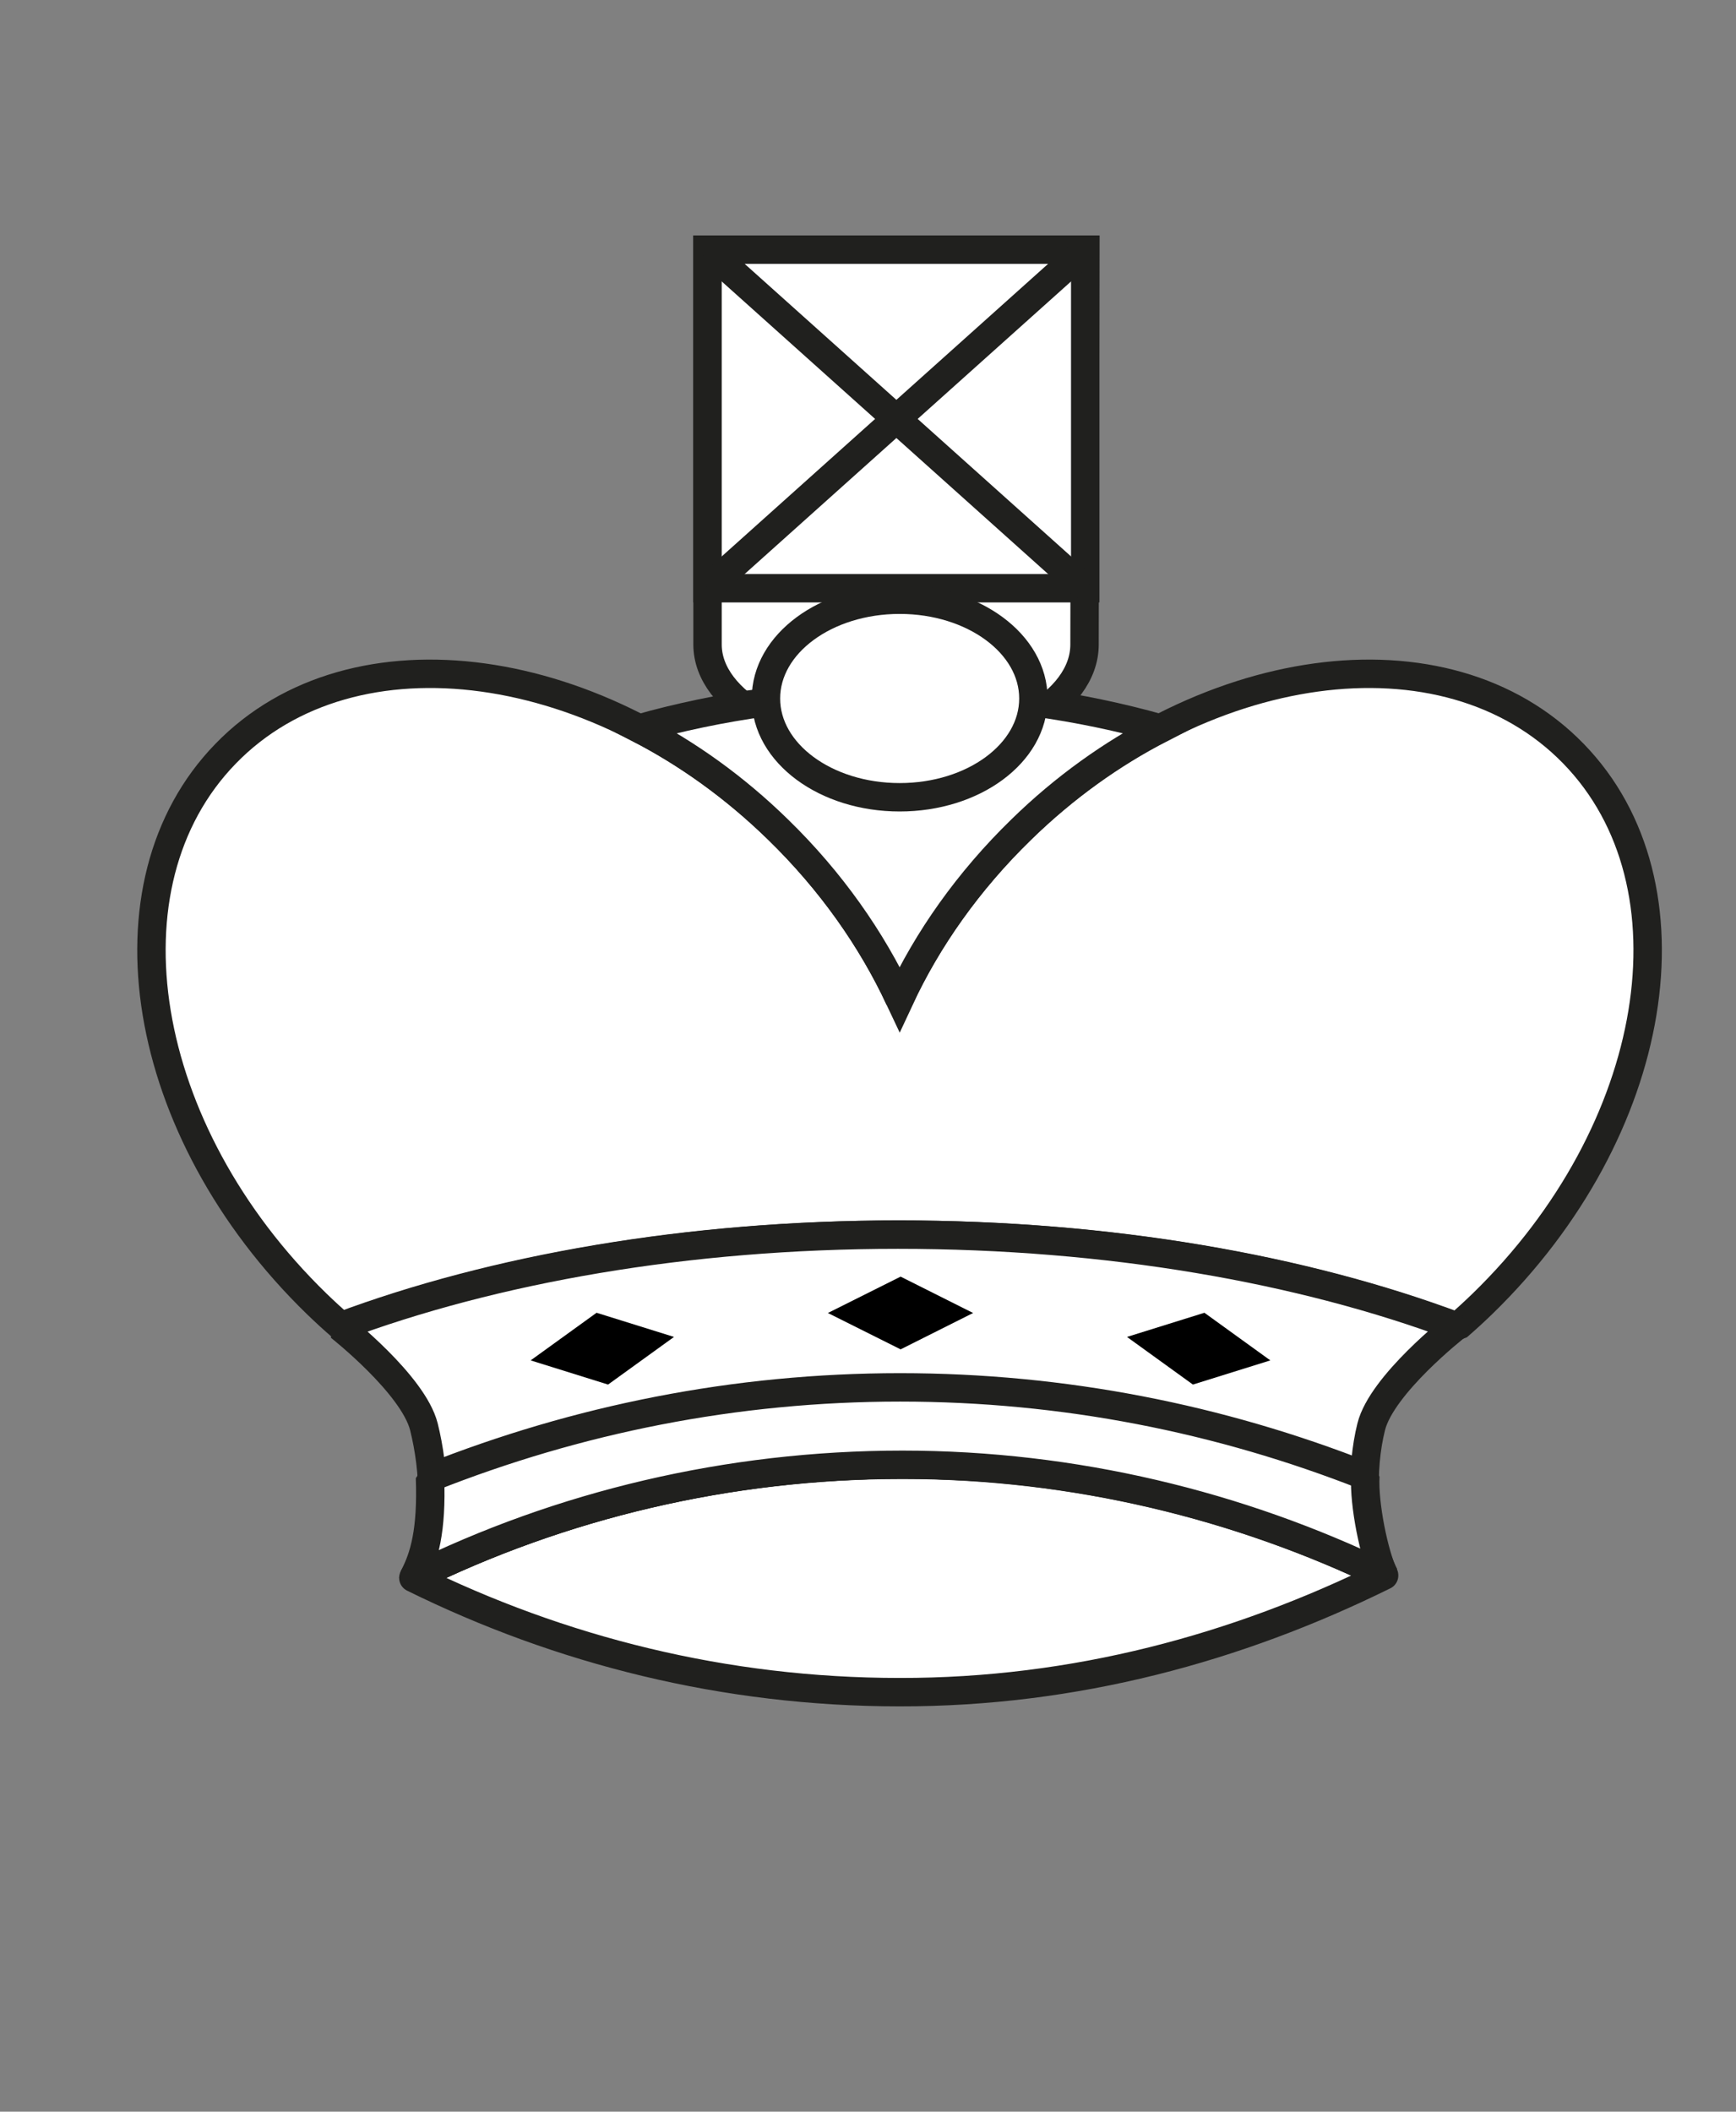 <svg xmlns="http://www.w3.org/2000/svg" viewBox="0 0 74 90" width="74" height="90">
	<rect x="0" y="0" width="74" height="90" fill="#808080" stroke="none"/>
	<style>
		tspan { white-space:pre }
		.shp0 { fill: #000000;stroke: #000000;stroke-width: 0.31 } 
		.shp1 { fill: #000000 } 
		.shp2 { fill: #000000;stroke: #ffffff;stroke-linecap:round;stroke-width: 1.009 } 
		.shp3 { fill: none;stroke: #ffffff;stroke-linejoin:bevel;stroke-width: 0.62 } 
		.shp4 { fill: none;stroke: #ffffff;stroke-linecap:round;stroke-width: 1.009 } 
		.shp5 { fill: #ffffff;stroke: #000000;stroke-width: 0.317 } 
		.shp6 { fill: none;stroke: #ffffff;stroke-width: 0.62 } 
		.shp7 { fill: #ffffff;stroke: #20201e;stroke-width: 1.211 } 
		.shp8 { fill: #ffffff;stroke: #20201e;stroke-linejoin:round;stroke-width: 1.211 } 
		.shp9 { fill: #ffffff;stroke: #20201e;stroke-linejoin:bevel;stroke-width: 1.211 } 
		.shp10 { fill: #000000;stroke: #000000;stroke-linejoin:bevel;stroke-width: 0.853 } 
		.shp11 { fill: #000000;stroke: #ffffff;stroke-linecap:round;stroke-width: 0.926 } 
		.shp12 { fill: none;stroke: #ffffff;stroke-linecap:round;stroke-width: 0.926 } 
		.shp13 { fill: #ffffff } 
		.shp14 { fill: #ffffff;stroke: #20201e;stroke-linejoin:bevel;stroke-width: 1.111 } 
		.shp15 { fill: #ffffff;stroke: #20201e;stroke-width: 1.111 } 
		.shp16 { fill: #000000;stroke: #000000;stroke-linecap:square;stroke-width: 0.853 } 
		.shp17 { fill: none;stroke: #ffffff;stroke-linecap:round;stroke-width: 0.853 } 
		.shp18 { fill: #ffffff;stroke: #20201e;stroke-linejoin:round;stroke-width: 1.111 } 
		.shp19 { fill: #ffffff;stroke: #20201e;stroke-linecap:square;stroke-width: 1.111 } 
		.shp20 { fill: #20201e } 
		.shp21 { fill: #ffffff;stroke: #20201e;stroke-width: 1.32 } 
		.shp22 { fill: #000000;stroke: #000000;stroke-width: 0.533 } 
		.shp23 { fill: #ffffff;stroke: #000000;stroke-linejoin:bevel;stroke-width: 1.014 } 
		.shp24 { fill: #000000;stroke: #000000;stroke-linejoin:bevel;stroke-width: 0.533 } 
		.shp25 { fill: none;stroke: #ffffff;stroke-linecap:round;stroke-linejoin:bevel;stroke-width: 0.533 } 
		.shp26 { fill: none;stroke: #ffffff;stroke-linecap:round;stroke-width: 0.533 } 
		.shp27 { fill: #ffffff;stroke: #000000;stroke-width: 0.533 } 
		.shp28 { fill: #ffffff;stroke: #20201e;stroke-linecap:round;stroke-linejoin:round;stroke-width: 1.32 } 
		.shp29 { fill: #ffffff;stroke: #20201e;stroke-linejoin:bevel;stroke-width: 1.32 } 
		.shp30 { fill: #ffffff;stroke: #000000;stroke-width: 1.014 } 
		.shp31 { fill: #ffffff;stroke: #000000;stroke-width: 0.77 } 
		.shp32 { fill: #20201e;stroke: #20201e;stroke-width: 0.853 } 
		.shp33 { fill: none;stroke: #ffffff;stroke-width: 0.853 } 
		.shp34 { fill: none;stroke: #20201e;stroke-width: 0.853 } 
		.shp35 { fill: #000000;stroke: #000000;stroke-linejoin:round;stroke-width: 0.79 } 
		.shp36 { fill: #ffffff;stroke: #000000;stroke-linejoin:round;stroke-width: 1.111 } 
	</style>
	<g id="Layer">
		<g id="Layer">
			<path id="Layer" class="shp0" d="M44.26 118.52C45.61 117.72 46.18 116.65 46.18 115.47C46.18 115.13 46.23 98.89 46.23 98.89L30.13 98.89C30.13 98.89 30.06 115.27 30.06 115.47C30.06 116.66 30.9 117.74 32.27 118.54C31.3 118.68 30.34 118.85 29.39 119.06C30.91 120.03 32.34 121.16 33.67 122.45C35.54 124.28 37.1 126.3 38.32 128.48C39.54 126.3 41.09 124.28 42.97 122.45C44.3 121.16 45.73 120.03 47.25 119.06C46.28 118.85 45.28 118.68 44.28 118.53L44.26 118.52Z" />
			<path id="Layer" class="shp1" d="M59.07 155.43C58.07 153.43 58.05 150.82 58.49 149.06C58.94 147.24 63.24 143.81 63.24 143.81C70.81 136.45 72.54 125.95 67.11 120.36C61.68 114.78 51.14 116.23 43.57 123.59C41.31 125.79 39.57 128.27 38.39 130.82C37.2 128.27 35.47 125.79 33.21 123.59C25.64 116.23 15.1 114.78 9.66 120.36C4.23 125.95 5.97 136.45 13.54 143.81C13.88 144.14 17.65 147.24 18.1 149.06C18.56 150.87 18.62 153.48 17.53 155.5L17.69 155.5C17.67 155.51 17.65 155.52 17.62 155.53C23.89 158.62 30.94 160.36 38.39 160.36C45.84 160.35 52.79 158.51 59.06 155.42" />
			<g id="Layer">
				<path id="Layer" class="shp2" d="M18.72 155.06C24.75 152.25 31.42 150.69 38.51 150.69C45.32 150.69 51.86 152.36 57.69 154.73" />
				<path id="Layer" class="shp2" d="M60.59 143.38C54.31 141.25 46.62 139.99 38.3 139.99C29.92 139.99 22.16 141.27 15.85 143.44" />
			</g>
			<path id="Layer" class="shp3" d="M44.92 100.06L31.41 112.17L44.92 112.17L31.41 100.06L44.92 100.06Z" />
			<path id="Layer" class="shp4" d="M56.66 150.77C50.88 148.74 44.73 147.27 38.35 147.27C31.84 147.27 25.58 148.78 19.7 150.88" />
			<path id="Layer" class="shp5" d="M35.18 143.96L38.35 145.54L41.52 143.96L38.35 142.37L35.18 143.96Z" />
			<path id="Layer" class="shp5" d="M22.23 146.02L25.61 147.07L28.48 145L25.1 143.94L22.23 146.02Z" />
			<path id="Layer" class="shp5" d="M54.48 146.02L51.09 147.07L48.22 145L51.6 143.94L54.48 146.02Z" />
			<path id="Layer" class="shp3" d="M31.41 100.06L44.93 100.06L44.93 112.17L31.41 112.17L31.41 100.06Z" />
			<path id="Layer" class="shp6" d="M38.28 121.89C35.13 121.89 32.58 120.01 32.58 117.68C32.58 115.35 35.13 113.47 38.28 113.47C41.43 113.47 43.98 115.35 43.98 117.68C43.98 120.01 41.43 121.89 38.28 121.89Z" />
			<path id="Layer" class="shp7" d="M46.26 10.64L30.16 10.64L30.16 27.47C30.16 29.95 33.78 31.96 38.25 31.96C42.72 31.96 46.23 29.95 46.23 27.47C46.23 27.25 46.26 10.64 46.26 10.64L46.26 10.64Z" />
			<path id="Layer" class="shp7" d="M30.16 10.64L46.26 10.64L46.26 25.07L30.16 25.07L30.16 10.64Z" />
			<path id="Layer" class="shp7" d="M30.16 10.64L46.26 25.07" />
			<path id="Layer" class="shp7" d="M46.26 10.64L30.16 25.07" />
			<path id="Layer" class="shp8" d="M59 67.14C52.74 64.05 45.93 62.42 38.47 62.42C31.01 62.42 23.88 64.16 17.62 67.25C23.88 70.34 30.89 72.12 38.35 72.12C45.81 72.13 52.74 70.24 59 67.15L59 67.14Z" />
			<path id="Layer" class="shp9" d="M62.13 56.54C62.49 56.23 62.85 55.9 63.2 55.56C70.77 48.2 72.5 37.7 67.07 32.12C61.63 26.53 51.1 27.98 43.53 35.35C41.26 37.55 39.53 40.03 38.34 42.57C37.16 40.03 35.42 37.55 33.16 35.35C25.59 27.98 15.05 26.53 9.62 32.12C4.19 37.7 5.92 48.2 13.49 55.56C13.84 55.9 14.2 56.23 14.56 56.54C21.1 54.09 29.36 52.62 38.35 52.62C47.33 52.62 55.59 54.09 62.12 56.54L62.13 56.54Z" />
			<path id="Layer" class="shp7" d="M38.35 42.58C39.53 40.04 41.27 37.56 43.53 35.36C45.37 33.56 47.4 32.12 49.48 31.05C46.03 30.08 42.28 29.54 38.36 29.54C34.43 29.54 30.68 30.08 27.23 31.05C29.31 32.12 31.33 33.56 33.17 35.36C35.43 37.56 37.16 40.04 38.35 42.58L38.35 42.58Z" />
			<path id="Layer" class="shp9" d="M62.04 56.54L62.04 56.53C55.5 54.08 47.25 52.62 38.27 52.62C29.28 52.62 21.02 54.09 14.48 56.54C14.48 56.54 17.61 59 18.07 60.81C18.52 62.62 18.72 65.22 17.63 67.24C23.89 64.15 31.02 62.42 38.48 62.42C45.79 62.42 52.84 64.16 59.01 67.14C58.01 65.14 58.01 62.57 58.45 60.81C58.9 59.01 62.04 56.55 62.04 56.55L62.04 56.54Z" />
			<path id="Layer" class="shp9" d="M17.62 67.25C23.88 64.16 31.02 62.43 38.47 62.43C45.79 62.43 52.83 64.16 59 67.14C58.58 66.29 58.13 64.11 58.2 62.9C52 60.46 45.33 59.13 38.37 59.13C31.34 59.13 24.6 60.49 18.33 62.98C18.41 65.23 18.09 66.36 17.62 67.24L17.62 67.25Z" />
			<path id="Layer" class="shp1" d="M35.29 55.96L38.39 57.51L41.48 55.96L38.39 54.41L35.29 55.96Z" />
			<path id="Layer" class="shp1" d="M22.62 57.98L25.92 59.01L28.73 56.98L25.43 55.95L22.62 57.98Z" />
			<path id="Layer" class="shp1" d="M54.15 57.98L50.85 59.01L48.04 56.98L51.34 55.95L54.15 57.98Z" />
			<path id="Layer" class="shp7" d="M38.35 33.98C35.2 33.98 32.65 32.1 32.65 29.77C32.65 27.44 35.2 25.56 38.35 25.56C41.5 25.56 44.05 27.44 44.05 29.77C44.05 32.1 41.5 33.98 38.35 33.98Z" />
			<path id="Layer" class="shp10" d="M148.7 113.6C149.55 112.14 149.06 110.27 147.6 109.42C146.14 108.56 144.27 109.06 143.42 110.52C142.69 111.77 142.95 113.32 143.95 114.27C139.79 119.32 132.19 128.54 130.35 130.77C129.81 130.53 129.25 130.3 128.67 130.09C128.84 128.38 130.04 115.3 130.68 108.34C132.07 108.37 133.35 107.45 133.71 106.05C134.13 104.42 133.15 102.75 131.52 102.33C129.88 101.9 128.21 102.88 127.79 104.52C127.42 105.92 128.1 107.35 129.33 107.99C126.31 114.83 120.47 128.1 120.45 128.15C120.45 128.17 120.45 128.18 120.45 128.19C119.92 128.13 119.37 128.08 118.82 128.03C118.71 127.29 116.2 111.91 114.89 103.9C116.39 103.55 117.51 102.2 117.51 100.59C117.51 98.72 115.99 97.19 114.11 97.19C112.24 97.19 110.72 98.72 110.72 100.59C110.72 102.2 111.84 103.55 113.34 103.9C112.04 111.87 109.55 127.15 109.42 128.02C108.83 128.06 108.27 128.12 107.71 128.18C107.71 128.16 107.71 128.15 107.7 128.13C107.69 128.07 101.84 114.8 98.83 107.97C100.06 107.32 100.73 105.9 100.37 104.49C99.94 102.86 98.28 101.88 96.64 102.3C95.01 102.72 94.02 104.39 94.45 106.03C94.81 107.43 96.09 108.35 97.48 108.32C98.11 115.26 99.32 128.32 99.48 130.06C98.91 130.26 98.37 130.49 97.84 130.72C95.93 128.4 88.41 119.29 84.27 114.28C85.28 113.32 85.54 111.77 84.81 110.52C83.96 109.06 82.09 108.57 80.63 109.42C79.17 110.27 78.68 112.14 79.53 113.6C80.26 114.85 81.74 115.39 83.07 114.98C85.55 121.46 93.58 142.31 93.89 142.6L93.89 142.6C93.9 142.63 94.69 147.8 94.77 149.52C94.86 151.22 94.12 155.4 94.17 155.42L94.17 155.43C94.17 155.43 94.17 155.42 94.18 155.42C100.13 158.21 106.91 159.78 114.18 159.78C121.52 159.78 134.77 155.29 134.71 155.26C133.84 153.43 134.17 142.59 134.17 142.59C134.48 142.3 142.61 121.63 145.16 114.98C146.47 115.39 147.95 114.85 148.68 113.6" />
			<g id="Layer">
				<path id="Layer" class="shp11" d="M95.65 154.18C101.91 151.6 107.77 150.49 114.95 150.49C121.85 150.49 127.37 151.63 133.14 154.03" />
				<path id="Layer" class="shp11" d="M131.95 142.09C126.86 140.13 120.62 138.98 113.88 138.98C107.08 138.98 100.79 140.15 95.67 142.14" />
			</g>
			<path id="Layer" class="shp12" d="M132.56 150.61C126.92 148.75 121.19 147.4 114.72 147.4C108.14 147.4 101.8 148.79 95.85 150.72" />
			<path id="Layer" class="shp13" d="M111.3 143.65L114.14 145.07L116.99 143.65L114.14 142.23L111.3 143.65Z" />
			<path id="Layer" class="shp13" d="M128.61 145.5L125.58 146.45L123 144.59L126.03 143.64L128.61 145.5Z" />
			<path id="Layer" class="shp13" d="M99.68 145.5L102.71 146.45L105.29 144.59L102.26 143.64L99.68 145.5Z" />
			<path id="Layer" class="shp14" d="M134.22 69.36C128.15 66.52 121.51 65.03 114.17 65.03C106.82 65.03 99.71 66.66 93.44 69.5C99.51 72.33 106.39 73.93 113.73 73.93C121.08 73.94 127.96 72.2 134.22 69.37L134.22 69.36Z" />
			<path id="Layer" class="shp14" d="M133.77 56.63L133.77 56.62C128.31 54.38 121.97 53.01 113.73 53.01C105.48 53.01 99.11 54.38 93.49 56.63C93.49 56.63 94.1 61.83 94.13 63.55C94.16 65.49 93.62 69.46 93.62 69.46C99.88 66.63 106.83 65.03 114.17 65.03C121.37 65.03 128.68 66.51 134.22 69.36C133.31 67.54 133.77 56.64 133.77 56.64L133.77 56.63Z" />
			<path id="Layer" class="shp14" d="M93.64 69.43C99.54 66.63 106.83 65.03 114.17 65.03C121.37 65.03 127.41 66.05 134.22 69.36C133.95 68.59 133.76 66.22 133.71 65.35C127.68 63.11 121.03 61.84 114.18 61.84C107.26 61.84 100.3 63.18 94.05 65.47C93.92 66.36 93.64 69.42 93.64 69.42L93.64 69.43Z" />
			<path id="Layer" class="shp15" d="M147.3 23.45C145.84 22.6 143.97 23.1 143.12 24.56C142.39 25.81 142.65 27.36 143.65 28.31C139.49 33.36 131.88 42.58 130.05 44.81C129.51 44.57 128.95 44.34 128.37 44.13C128.53 42.42 129.74 29.34 130.38 22.38C131.77 22.41 133.05 21.49 133.41 20.09C133.83 18.46 132.85 16.79 131.21 16.36C129.58 15.94 127.91 16.92 127.49 18.56C127.12 19.96 127.8 21.39 129.03 22.03C126.01 28.87 120.17 42.14 120.15 42.19C120.15 42.21 120.15 42.22 120.15 42.23C119.62 42.17 119.07 42.11 118.51 42.07C118.4 41.33 115.9 25.95 114.59 17.94C116.09 17.59 117.21 16.24 117.21 14.63C117.21 12.76 115.69 11.23 113.81 11.23C111.94 11.23 110.41 12.76 110.41 14.63C110.41 16.24 111.54 17.59 113.04 17.94C111.74 25.91 109.24 41.19 109.11 42.06C108.53 42.1 107.96 42.16 107.41 42.22C107.41 42.2 107.41 42.19 107.4 42.17C107.39 42.11 101.54 28.84 98.53 22.01C99.76 21.36 100.43 19.94 100.07 18.53C99.64 16.9 97.97 15.92 96.34 16.34C94.71 16.76 93.72 18.43 94.15 20.07C94.51 21.47 95.79 22.39 97.18 22.36C97.81 29.3 99.01 42.35 99.18 44.1C98.61 44.3 98.06 44.53 97.54 44.76C95.63 42.44 88.11 33.33 83.97 28.31C84.98 27.36 85.24 25.81 84.51 24.56C83.66 23.1 81.79 22.6 80.33 23.46C78.87 24.31 78.38 26.18 79.23 27.64C79.96 28.89 81.44 29.43 82.77 29.02C85.25 35.5 93.28 56.35 93.59 56.63C99.12 54.38 105.49 53.01 113.73 53.01C121.98 53.01 128.34 54.38 133.87 56.63C134.18 56.34 142.31 35.67 144.86 29.02C146.19 29.43 147.67 28.89 148.4 27.64C149.22 26.18 148.73 24.31 147.27 23.46L147.3 23.45Z" />
			<path id="Layer" class="shp1" d="M111 57.62L113.84 59.04L116.69 57.62L113.84 56.2L111 57.62Z" />
			<path id="Layer" class="shp1" d="M99.38 59.46L102.41 60.4L104.99 58.54L101.96 57.6L99.38 59.46Z" />
			<path id="Layer" class="shp1" d="M128.31 59.47L125.28 60.42L122.7 58.56L125.73 57.61L128.31 59.47Z" />
			<g id="Layer">
				<path id="Layer" class="shp16" d="M-168.37 154.65L-169.34 154.65L-169.34 148.83L-174 143.6L-174.05 143.6L-174.05 112.78L-174 112.78L-167.93 106.98L-167.89 106.98L-167.89 97.04C-167.89 96.18 -168.57 95.47 -169.4 95.47L-177.79 95.47L-177.79 100.87L-182.51 102.43L-186.85 100.87L-186.85 95.47L-197.2 95.47L-197.2 100.87L-201.55 102.43L-206.26 100.87L-206.26 95.47L-214.65 95.47C-215.48 95.47 -216.16 96.18 -216.16 97.04L-216.16 106.98L-216.14 106.98L-210.05 112.78L-210.05 143.6L-214.71 148.83L-214.71 154.65L-215.68 154.65C-216.55 154.65 -217.26 155.35 -217.26 156.22L-217.26 159.92C-217.26 160.78 -216.55 161.49 -215.68 161.49L-168.37 161.49C-167.5 161.49 -166.8 160.78 -166.8 159.92L-166.8 156.22C-166.8 155.36 -167.5 154.65 -168.37 154.65L-168.37 154.65Z" />
				<path id="Layer" class="shp17" d="M-213.18 154.65L-171.22 154.65" />
				<path id="Layer" class="shp17" d="M-212.99 148.83L-171.4 148.83" />
				<path id="Layer" class="shp17" d="M-175.84 143.61L-208.93 143.61" />
				<path id="Layer" class="shp17" d="M-208.74 112.79L-175.65 112.79" />
				<path id="Layer" class="shp17" d="M-214.1 106.98L-169.19 106.98" />
			</g>
			<path id="Layer" class="shp15" d="M-168.72 75.59C-167.85 75.59 -167.15 74.89 -167.15 74.02L-167.15 70.32C-167.15 69.45 -167.85 68.75 -168.72 68.75L-216.04 68.75C-216.91 68.75 -217.61 69.45 -217.61 70.32L-217.61 74.02C-217.61 74.89 -216.91 75.59 -216.04 75.59L-168.72 75.59Z" />
			<path id="Layer" class="shp15" d="M-215.07 62.93L-169.69 62.93L-169.69 68.75L-215.07 68.75L-215.07 62.93Z" />
			<path id="Layer" class="shp14" d="M-169.69 62.93L-174.36 57.7L-210.41 57.7L-215.07 62.93L-169.69 62.93Z" />
			<path id="Layer" class="shp18" d="M-168.27 21.06L-174.36 26.88L-210.41 26.88L-216.51 21.06L-168.27 21.06Z" />
			<path id="Layer" class="shp15" d="M-210.41 26.88L-174.41 26.88L-174.41 57.7L-210.41 57.7L-210.41 26.88Z" />
			<path id="Layer" class="shp19" d="M-169.75 9.57L-178.15 9.57L-178.15 14.97L-182.86 16.53L-187.21 14.97L-187.21 9.57L-197.56 9.57L-197.56 14.97L-201.9 16.53L-206.61 14.97L-206.61 9.57L-215.01 9.57C-215.84 9.57 -216.51 10.27 -216.51 11.14L-216.51 21.08L-168.25 21.08L-168.25 11.14C-168.25 10.27 -168.92 9.57 -169.75 9.57L-169.75 9.57Z" />
			<path id="Layer" class="shp20" d="M-0.13 159.82C-0.75 159.48 -6.38 153.95 -11.6 153.95C-14.31 153.95 -16.44 154.77 -18.31 155.49C-20.21 156.23 -22.01 156.92 -24.61 156.92C-27.64 156.92 -30.15 155.99 -32.37 155.18C-34.16 154.52 -35.71 153.95 -37.29 153.95C-38.87 153.95 -40.42 154.52 -42.21 155.18C-44.43 155.99 -46.94 156.92 -49.97 156.92C-52.57 156.92 -54.37 156.23 -56.27 155.49C-58.15 154.77 -60.27 153.95 -62.98 153.95C-68.2 153.95 -73.83 159.48 -74.45 159.82C-74.45 159.82 -72.18 158.4 -70.07 158.4C-67.95 158.4 -66.12 159.88 -62.98 159.88C-61.37 159.88 -60.06 160.39 -58.4 161.03C-56.29 161.84 -53.68 162.85 -49.97 162.85C-45.89 162.85 -42.58 161.63 -40.16 160.74C-39.06 160.34 -37.82 159.88 -37.29 159.88C-36.76 159.88 -35.52 160.34 -34.42 160.74C-32 161.63 -28.69 162.85 -24.61 162.85C-20.91 162.85 -18.29 161.84 -16.18 161.03C-14.52 160.39 -13.21 159.88 -11.6 159.88C-8.46 159.88 -6.08 158.4 -4.51 158.4C-2.95 158.4 -0.1 159.82 -0.1 159.82L-0.13 159.82Z" />
			<path id="Layer" class="shp21" d="M-17.36 125.91C-17.36 116.56 -25.34 101.73 -31.45 99.72C-31.66 99.65 -31.88 99.59 -32.11 99.55C-31.04 99.15 -30.28 98.13 -30.28 96.93C-30.28 95.38 -31.53 94.13 -33.07 94.13C-34.62 94.13 -35.87 95.38 -35.87 96.93C-35.87 98 -35.26 98.93 -34.38 99.4C-35.63 99.48 -36.98 99.81 -38.38 100.37C-39.27 99.96 -40.15 99.67 -41.02 99.51C-40 99.1 -39.28 98.1 -39.28 96.93C-39.28 95.38 -40.53 94.13 -42.08 94.13C-43.62 94.13 -44.87 95.38 -44.87 96.93C-44.87 98.02 -44.25 98.96 -43.34 99.42C-43.81 99.47 -44.28 99.57 -44.73 99.72C-50.83 101.73 -58.63 116.01 -58.63 125.91C-58.63 133.81 -55.43 140.61 -51.74 145.54C-51.19 147 -50.35 147.04 -50.17 147.22C-50.17 147.22 -50.17 147.22 -50.17 147.22C-50.17 147.24 -50.9 151.98 -50.97 153.05C-51.08 154.7 -51.25 156.64 -51.25 156.64C-47.22 158.42 -42.8 159.45 -38.01 159.45C-33.21 159.45 -29.01 158.32 -24.98 156.54C-25.13 155.23 -25.29 153.91 -25.62 151.93C-25.79 150.9 -26.38 147.22 -26.38 147.22C-26.2 147.04 -25.12 145.67 -25.12 145.67C-21.2 140.72 -17.37 134.12 -17.37 125.91L-17.36 125.91Z" />
			<path id="Layer" class="shp22" d="M-50.07 147.22C-46.8 145.81 -43.04 144.58 -38.17 144.58C-33.31 144.58 -29.55 145.81 -26.28 147.22C-26.1 147.04 -25.68 146.58 -24.79 145.34C-27.54 142.37 -31.55 140.73 -38.09 140.73C-45.08 140.73 -48.89 142.56 -51.64 145.54C-51.08 146.99 -50.24 147.04 -50.06 147.22L-50.07 147.22Z" />
			<path id="Layer" class="shp23" d="M-25.09 156.54C-29.12 154.77 -33.24 153.89 -38.04 153.89C-42.84 153.89 -47.33 154.87 -51.36 156.64C-47.33 158.41 -42.91 159.44 -38.11 159.44C-33.31 159.44 -29.11 158.31 -25.08 156.54L-25.09 156.54Z" />
			<path id="Layer" class="shp22" d="M-25.2 145.67C-22.66 141.43 -19.32 133.43 -23.5 119.81C-27 108.39 -37.31 97.24 -44.81 99.72C-51.47 101.91 -58.71 117.65 -58.71 125.9C-58.71 133.8 -55.51 140.61 -51.82 145.53L-25.19 145.66L-25.2 145.67Z" />
			<path id="Layer" class="shp22" d="M-42.16 99.72C-43.71 99.72 -44.96 98.47 -44.96 96.92C-44.96 95.37 -43.71 94.12 -42.16 94.12C-40.61 94.12 -39.36 95.37 -39.36 96.92C-39.36 98.47 -40.61 99.72 -42.16 99.72Z" />
			<path id="Layer" class="shp24" d="M-26.47 147.21L-26.47 147.21C-29.74 145.8 -33.5 144.62 -38.36 144.62C-43.23 144.62 -46.99 145.8 -50.25 147.21C-50.25 147.21 -50.99 151.97 -51.06 153.04C-51.17 154.69 -51.33 156.64 -51.33 156.64C-47.31 154.87 -42.81 153.89 -38.02 153.89C-33.31 153.89 -29.04 154.83 -25.07 156.54C-25.21 155.22 -25.38 153.9 -25.71 151.93C-25.89 150.89 -26.48 147.2 -26.48 147.2L-26.47 147.21Z" />
			<path id="Layer" class="shp25" d="M-26.59 153.59C-30.21 152.47 -34.08 151.85 -38.07 151.85C-42.13 151.85 -46.28 152.51 -50 153.68" />
			<g id="Layer">
				<path id="Layer" class="shp26" d="M-49.22 146.78C-46.19 145.56 -42.72 144.57 -38.36 144.57C-33.97 144.57 -30.49 145.57 -27.45 146.8" />
				<path id="Layer" class="shp26" d="M-25.48 144.63C-29.32 141.56 -32.4 140.73 -38.09 140.73C-42.85 140.73 -47.77 142 -50.13 144.15" />
			</g>
			<path id="Layer" class="shp27" d="M-31.41 120.71L-32.71 122.02L-39.29 122.02L-39.29 116.08L-37.98 114.77L-40.62 112.13L-43.26 114.77L-41.94 116.09L-41.94 122.02L-48.56 122.02L-49.87 120.71L-52.51 123.35L-49.87 125.99L-48.54 124.67L-41.94 124.67L-41.94 131.91L-43.26 133.23L-40.62 135.87L-37.98 133.23L-39.29 131.92L-39.29 124.67L-32.73 124.67L-31.41 125.99L-28.77 123.35L-31.41 120.71Z" />
			<path id="Layer" class="shp28" d="M-1.17 73.96C-1.79 73.62 -7.42 68.09 -12.64 68.09C-15.35 68.09 -17.48 68.91 -19.35 69.63C-21.25 70.37 -23.05 71.06 -25.65 71.06C-28.68 71.06 -31.19 70.13 -33.41 69.32C-35.2 68.66 -36.75 68.09 -38.33 68.09C-39.91 68.09 -41.46 68.66 -43.25 69.32C-45.47 70.13 -47.98 71.06 -51.01 71.06C-53.61 71.06 -55.41 70.37 -57.31 69.63C-59.19 68.91 -61.31 68.09 -64.03 68.09C-69.24 68.09 -74.87 73.62 -75.49 73.96C-75.49 73.96 -73.1 72.54 -71.11 72.54C-69.12 72.54 -67.16 74.02 -64.03 74.02C-62.42 74.02 -61.1 74.53 -59.44 75.17C-57.34 75.98 -54.72 76.99 -51.01 76.99C-46.93 76.99 -43.62 75.77 -41.2 74.88C-40.1 74.48 -38.86 74.02 -38.33 74.02C-37.8 74.02 -36.56 74.48 -35.46 74.88C-33.04 75.77 -29.73 76.99 -25.65 76.99C-21.95 76.99 -19.33 75.98 -17.22 75.17C-15.56 74.53 -14.25 74.02 -12.64 74.02C-9.5 74.02 -8.2 72.54 -5.55 72.54C-2.88 72.54 -1.14 73.96 -1.14 73.96L-1.17 73.96Z" />
			<path id="Layer" class="shp21" d="M-32.58 13.86C-32.79 13.79 -33.01 13.74 -33.23 13.69C-32.17 13.29 -31.41 12.27 -31.41 11.07C-31.41 9.53 -32.66 8.27 -34.2 8.27C-35.75 8.27 -37 9.53 -37 11.07C-37 12.14 -36.39 13.07 -35.51 13.54C-43.53 14.06 -55.71 24.63 -56.1 42.52C-56.25 49.63 -55.35 55.45 -52.87 59.68L-26.02 59.49C-22.1 54.54 -18.49 48.27 -18.49 40.05C-18.49 29.12 -26.47 15.86 -32.58 13.86L-32.58 13.86Z" />
			<path id="Layer" class="shp21" d="M-24.54 33.96C-27.49 24.33 -35.28 14.9 -42.15 13.66C-41.13 13.24 -40.41 12.24 -40.41 11.07C-40.41 9.53 -41.66 8.27 -43.21 8.27C-44.75 8.27 -46 9.53 -46 11.07C-46 12.16 -45.38 13.1 -44.46 13.56C-44.94 13.62 -45.4 13.71 -45.86 13.86C-51.95 15.87 -59.76 29.35 -59.76 40.05C-59.76 47.95 -56.56 54.75 -52.87 59.68L-26.02 59.49C-23.48 55.25 -20.37 47.57 -24.54 33.96L-24.54 33.96Z" />
			<path id="Layer" class="shp23" d="M-26.11 70.69C-29.48 69.14 -34.26 68.04 -39.06 68.04C-43.85 68.04 -48.35 69.02 -52.38 70.79C-48.35 72.56 -43.93 73.59 -39.13 73.59C-34.33 73.59 -30.13 72.46 -26.1 70.69L-26.11 70.69Z" />
			<path id="Layer" class="shp29" d="M-27.51 61.36L-27.51 61.36C-30.78 59.95 -34.54 58.77 -39.4 58.77C-44.27 58.77 -48.03 59.95 -51.3 61.36C-51.3 61.36 -52.03 66.12 -52.1 67.19C-52.21 68.84 -52.38 70.79 -52.38 70.79C-48.35 69.02 -43.86 68.04 -39.06 68.04C-34.35 68.04 -30.08 68.98 -26.11 70.69C-26.25 69.37 -26.42 68.05 -26.75 66.08C-26.93 65.03 -27.52 61.35 -27.52 61.35L-27.51 61.36Z" />
			<path id="Layer" class="shp29" d="M-52.38 70.79C-48.35 69.02 -43.86 68.04 -39.06 68.04C-34.36 68.04 -30.09 68.98 -26.11 70.69C-26.22 69.59 -26.46 68.9 -26.61 67.49C-30.61 66.09 -34.65 65.38 -39.12 65.38C-43.65 65.38 -48.13 66.2 -52.16 67.63C-52.18 68.87 -52.39 70.79 -52.39 70.79L-52.38 70.79Z" />
			<path id="Layer" class="shp21" d="M-51.3 61.36C-48.03 59.95 -44.27 58.75 -39.4 58.72C-35.26 58.69 -30.78 59.95 -27.51 61.36C-27.33 61.18 -26.57 60.95 -26.02 59.49C-28.77 56.51 -32.86 54.96 -39.4 54.96C-46.39 54.96 -50.12 56.7 -52.87 59.68C-52.33 61.14 -51.49 61.18 -51.31 61.36L-51.3 61.36Z" />
			<path id="Layer" class="shp30" d="M-39.4 54.96L-39.4 58.72" />
			<path id="Layer" class="shp31" d="M-32.45 34.85L-33.76 36.16L-40.34 36.16L-40.34 30.23L-39.03 28.92L-41.67 26.28L-44.31 28.92L-42.99 30.24L-42.99 36.16L-49.6 36.16L-50.91 34.85L-53.55 37.49L-50.91 40.13L-49.59 38.81L-42.99 38.81L-42.99 46.06L-44.31 47.38L-41.67 50.02L-39.03 47.38L-40.34 46.07L-40.34 38.81L-33.77 38.81L-32.45 40.13L-29.81 37.49L-32.45 34.85Z" />
			<path id="Layer" class="shp32" d="M179.04 102.5C179.04 102.5 180.15 96.54 180.15 95.71C180.15 94.87 180.98 94.74 181.81 95.85C182.64 96.95 186.39 102.36 186.39 102.36L179.04 102.49L179.04 102.5Z" />
			<path id="Layer" class="shp32" d="M228.77 148.23C228.39 145.54 227.88 142.98 227.25 140.54L225.25 139.74L226.59 138.14C225.82 135.56 224.93 133.13 223.96 130.85L222.06 130.31L223.01 128.69C221.99 126.52 220.89 124.5 219.75 122.62L217.98 122.26L218.61 120.8C217.34 118.83 216.03 117.03 214.72 115.4L212.85 115.19L213.35 113.73C211.83 111.94 210.35 110.39 208.97 109.06L207.1 108.95L207.42 107.61C204.08 104.58 201.71 103.11 201.71 103.11L197.46 104.4C197.46 104.4 195.43 103.29 193.76 102.18C193.76 102.18 192.65 98.48 192.29 96.45C191.92 94.42 190.81 95.34 190.44 95.9C190.07 96.45 186.23 100.7 186.23 100.7C186.23 100.7 183.94 100.39 182.31 100.7C179.9 101.17 178.79 102.78 176.02 105.42C174 107.34 172.78 109.02 172.09 110.82C171.4 112.63 172.23 112.63 171.95 114.29C171.68 115.95 164.19 128.43 163.36 129.95C162.53 131.48 160.52 136.14 164.47 139.1C165.57 139.94 166.41 140.35 167.1 140.63C167.1 140.63 168.21 140.35 168.63 139.8C168.7 139.7 168.74 139.64 168.76 139.6C168.77 139.57 168.78 139.57 168.76 139.6C168.71 139.71 168.62 140.12 169.04 140.63C169.73 141.46 170.63 141.4 171.12 141.46C171.86 141.55 173.2 140.91 174.31 139.24C175.42 137.58 176.11 137.02 176.94 136.05C177.77 135.08 182.36 132.94 184.15 129.95C184.57 129.26 185.54 129.54 186.23 130.09C186.93 130.65 190.81 130.79 192.47 128.01C192.47 128.01 193.26 135.31 189.97 140.35C184.57 148.67 175.42 150.75 172.65 158.51L229.49 158.51C229.49 155.83 229.34 153.25 229.09 150.78L227.2 149.78L228.8 148.23L228.77 148.23Z" />
			<path id="Layer" class="shp33" d="M199.49 106.26C199.49 106.26 223.7 124.38 223.7 157.09" />
			<path id="Layer" class="shp34" d="M168.75 139.4C168.77 139.37 168.76 139.37 168.75 139.4Z" />
			<path id="Layer" class="shp33" d="M194.5 118.83C194.96 124 192.56 127.7 192.47 128.02C192.47 128.02 198.29 125.02 198.84 121.05" />
			<path id="Layer" class="shp33" d="M192.46 128.02C192.46 128.02 196.34 129.92 199.21 128.71" />
			<path id="Layer" class="shp34" d="M168.62 139.6C168.62 139.6 171.21 136.27 171.95 134.75" />
			<path id="Layer" class="shp33" d="M184.56 108.89C184.56 108.89 180.3 108.91 178.88 111.25C176.94 114.43 179.15 114.85 179.15 114.85C179.15 114.85 181.37 115.54 182.9 113.46C184.52 111.25 183.17 109.86 183.17 109.86L184.55 108.89L184.56 108.89Z" />
			<path id="Layer" class="shp33" d="M163.91 132.39C165.43 131.97 166.4 132.11 167.1 132.53C167.1 132.53 166.4 130.45 167.65 128.65C168.9 126.84 170.98 126.71 172.78 123.24" />
			<path id="Layer" class="shp33" d="M204.38 110.83L207.02 109.17" />
			<path id="Layer" class="shp33" d="M209.79 116.79L212.43 115.55" />
			<path id="Layer" class="shp33" d="M214.64 123.71L217.69 122.46" />
			<path id="Layer" class="shp33" d="M218.53 131.63L221.71 130.52" />
			<path id="Layer" class="shp33" d="M221.57 140.92L224.9 139.95" />
			<path id="Layer" class="shp33" d="M223.38 150.34L226.84 149.93" />
			<path id="Layer" class="shp15" d="M175.71 18.34C175.71 18.34 176.82 12.38 176.82 11.55C176.82 10.72 177.65 10.58 178.48 11.69C179.31 12.8 183.06 18.21 183.06 18.21L175.71 18.34L175.71 18.34Z" />
			<path id="Layer" class="shp15" d="M225.45 64.07C225.07 61.38 224.56 58.82 223.93 56.38L221.93 55.58L223.27 53.98C222.5 51.4 221.61 48.97 220.64 46.69L218.74 46.15L219.68 44.55C218.66 42.38 217.56 40.35 216.42 38.47L214.65 38.11L215.28 36.65C214.01 34.68 212.7 32.88 211.39 31.25L209.52 31.04L210.02 29.58C208.5 27.79 207.01 26.24 205.64 24.91L203.77 24.8L204.09 23.46C200.75 20.43 198.38 18.96 198.38 18.96L194.13 20.25C194.13 20.25 192.1 19.14 190.43 18.03C190.43 18.03 189.32 14.34 188.96 12.3C188.58 10.27 187.48 11.19 187.11 11.75C186.74 12.3 182.9 16.55 182.9 16.55C182.9 16.55 180.61 16.24 178.97 16.55C176.57 17.02 175.46 18.63 172.69 21.27C170.67 23.19 169.45 24.87 168.76 26.68C168.07 28.48 168.9 28.48 168.62 30.14C168.34 31.8 160.86 44.28 160.03 45.81C159.2 47.33 157.19 51.99 161.14 54.96C162.24 55.79 163.08 56.2 163.77 56.48C163.77 56.48 164.88 56.2 165.29 55.65C165.37 55.55 165.41 55.49 165.42 55.46C165.44 55.42 165.45 55.42 165.42 55.46C165.38 55.56 165.29 55.97 165.71 56.48C166.4 57.31 167.29 57.25 167.79 57.31C168.53 57.41 169.87 56.76 170.98 55.09C172.09 53.43 172.78 52.88 173.61 51.91C174.44 50.94 179.03 48.79 180.82 45.81C181.24 45.11 182.21 45.39 182.9 45.95C183.59 46.5 187.48 46.64 189.14 43.86C189.14 43.86 189.93 51.16 186.64 56.2C181.24 64.52 172.09 66.6 169.32 74.36L226.15 74.36C226.15 71.68 226.01 69.11 225.76 66.63L223.87 65.63L225.5 64.09L225.45 64.07Z" />
			<path id="Layer" class="shp34" d="M196.16 22.1C196.16 22.1 220.37 40.22 220.37 72.94" />
			<path id="Layer" class="shp34" d="M165.42 55.46C165.44 55.42 165.44 55.42 165.42 55.46Z" />
			<path id="Layer" class="shp34" d="M191.17 34.67C191.63 39.84 189.23 43.54 189.14 43.86C189.14 43.86 194.96 40.86 195.51 36.89" />
			<path id="Layer" class="shp34" d="M189.14 43.87C189.14 43.87 193.02 45.77 195.89 44.56" />
			<path id="Layer" class="shp34" d="M165.29 55.65C165.29 55.65 167.88 52.32 168.62 50.8" />
			<path id="Layer" class="shp34" d="M181.24 24.74C181.24 24.74 176.98 24.76 175.56 27.09C173.62 30.28 175.83 30.7 175.83 30.7C175.83 30.7 178.05 31.39 179.58 29.31C181.2 27.1 179.85 25.71 179.85 25.71L181.23 24.74L181.24 24.74Z" />
			<path id="Layer" class="shp34" d="M160.58 48.44C162.11 48.02 163.08 48.16 163.77 48.58C163.77 48.58 163.08 46.5 164.32 44.7C165.57 42.89 167.65 42.76 169.45 39.29" />
			<path id="Layer" class="shp34" d="M201.06 26.68L203.69 25.02" />
			<path id="Layer" class="shp34" d="M206.47 32.64L209.1 31.39" />
			<path id="Layer" class="shp34" d="M211.32 39.56L214.37 38.31" />
			<path id="Layer" class="shp34" d="M215.2 47.47L218.39 46.36" />
			<path id="Layer" class="shp34" d="M218.25 56.76L221.58 55.79" />
			<path id="Layer" class="shp34" d="M220.05 66.19L223.52 65.77" />
			<path id="Layer" class="shp35" d="M278.45 152.57C274.7 145.13 275.08 131.87 275.39 126.73C281.32 126.32 285.59 125.2 285.59 123.87C285.59 122.57 281.48 121.47 275.72 121.04C279.4 119.15 281.92 115.32 281.92 110.89C281.92 104.59 276.81 99.48 270.51 99.48C264.2 99.48 259.09 104.59 259.09 110.89C259.09 115.32 261.61 119.15 265.29 121.04C259.53 121.47 255.42 122.57 255.42 123.87C255.42 125.2 259.69 126.32 265.62 126.73C265.93 131.87 266.31 145.13 262.56 152.57C255.21 154.05 250.05 157.52 250.05 161.56L290.95 161.56C290.95 157.52 285.8 154.05 278.45 152.57L278.45 152.57Z" />
			<path id="Layer" class="shp36" d="M278.45 68.97C274.7 61.52 275.08 48.26 275.39 43.13C281.32 42.72 285.59 41.6 285.59 40.27C285.59 38.97 281.48 37.87 275.72 37.44C279.4 35.55 281.92 31.71 281.92 27.29C281.92 20.99 276.81 15.88 270.51 15.88C264.2 15.88 259.09 20.99 259.09 27.29C259.09 31.71 261.61 35.55 265.29 37.44C259.53 37.87 255.42 38.97 255.42 40.27C255.42 41.6 259.69 42.72 265.62 43.13C265.93 48.26 266.31 61.52 262.56 68.97C255.21 70.45 250.05 73.92 250.05 77.96L290.95 77.96C290.95 73.92 285.8 70.45 278.45 68.97L278.45 68.97Z" />
			<path id="Layer" class="shp15" d="M-100.05 18.34C-100.05 18.34 -101.16 12.38 -101.16 11.55C-101.16 10.72 -101.99 10.58 -102.82 11.69C-103.65 12.8 -107.4 18.21 -107.4 18.21L-100.06 18.34L-100.05 18.34Z" />
			<path id="Layer" class="shp15" d="M-149.79 64.07C-149.41 61.38 -148.9 58.82 -148.27 56.38L-146.26 55.58L-147.6 53.98C-146.84 51.4 -145.95 48.97 -144.98 46.69L-143.08 46.15L-144.02 44.55C-143 42.38 -141.9 40.35 -140.76 38.47L-138.99 38.11L-139.62 36.65C-138.35 34.68 -137.03 32.88 -135.73 31.25L-133.86 31.04L-134.36 29.58C-132.84 27.79 -131.35 26.24 -129.98 24.91L-128.1 24.8L-128.43 23.46C-125.08 20.43 -122.72 18.96 -122.72 18.96L-118.47 20.25C-118.47 20.25 -116.44 19.14 -114.77 18.03C-114.77 18.03 -113.66 14.34 -113.29 12.3C-112.92 10.27 -111.82 11.19 -111.45 11.75C-111.08 12.3 -107.24 16.55 -107.24 16.55C-107.24 16.55 -104.95 16.24 -103.31 16.55C-100.91 17.02 -99.8 18.63 -97.03 21.27C-95.01 23.19 -93.79 24.87 -93.1 26.68C-92.41 28.48 -93.24 28.48 -92.96 30.14C-92.68 31.8 -85.2 44.28 -84.37 45.81C-83.53 47.33 -81.53 51.99 -85.47 54.96C-86.58 55.79 -87.42 56.2 -88.11 56.48C-88.11 56.48 -89.22 56.2 -89.63 55.65C-89.71 55.55 -89.75 55.49 -89.76 55.46C-89.78 55.42 -89.78 55.42 -89.76 55.46C-89.72 55.56 -89.62 55.97 -90.05 56.48C-90.74 57.31 -91.63 57.25 -92.13 57.31C-92.87 57.41 -94.21 56.76 -95.32 55.09C-96.43 53.43 -97.12 52.88 -97.95 51.91C-98.78 50.94 -103.37 48.79 -105.16 45.81C-105.58 45.11 -106.55 45.39 -107.24 45.95C-107.93 46.5 -111.82 46.64 -113.48 43.86C-113.48 43.86 -114.26 51.16 -110.98 56.2C-105.58 64.52 -96.43 66.6 -93.65 74.36L-150.52 74.36C-150.52 71.68 -150.37 69.11 -150.12 66.63L-148.23 65.63L-149.81 64.09L-149.79 64.07Z" />
			<path id="Layer" class="shp34" d="M-120.5 22.1C-120.5 22.1 -144.71 40.22 -144.71 72.94" />
			<path id="Layer" class="shp34" d="M-89.76 55.46C-89.78 55.42 -89.78 55.42 -89.76 55.46Z" />
			<path id="Layer" class="shp34" d="M-115.51 34.67C-115.97 39.84 -113.57 43.54 -113.48 43.86C-113.48 43.86 -119.3 40.86 -119.85 36.89" />
			<path id="Layer" class="shp34" d="M-113.48 43.87C-113.48 43.87 -117.36 45.77 -120.23 44.56" />
			<path id="Layer" class="shp34" d="M-89.63 55.65C-89.63 55.65 -92.22 52.32 -92.96 50.8" />
			<path id="Layer" class="shp34" d="M-105.58 24.74C-105.58 24.74 -101.32 24.76 -99.9 27.09C-97.96 30.28 -100.17 30.7 -100.17 30.7C-100.17 30.7 -102.39 31.39 -103.92 29.31C-105.54 27.1 -104.19 25.71 -104.19 25.71L-105.57 24.74L-105.58 24.74Z" />
			<path id="Layer" class="shp34" d="M-84.92 48.44C-86.45 48.02 -87.42 48.16 -88.11 48.58C-88.11 48.58 -87.42 46.5 -88.66 44.7C-89.91 42.89 -91.99 42.76 -93.79 39.29" />
			<path id="Layer" class="shp34" d="M-125.4 26.68L-128.03 25.02" />
			<path id="Layer" class="shp34" d="M-130.81 32.64L-133.44 31.39" />
			<path id="Layer" class="shp34" d="M-135.66 39.56L-138.71 38.31" />
			<path id="Layer" class="shp34" d="M-139.54 47.47L-142.73 46.36" />
			<path id="Layer" class="shp34" d="M-142.59 56.76L-145.92 55.79" />
			<path id="Layer" class="shp34" d="M-144.39 66.19L-147.86 65.77" />
			<path id="Layer" class="shp32" d="M-100.1 104.83C-100.1 104.83 -101.21 98.87 -101.21 98.04C-101.21 97.2 -102.04 97.07 -102.87 98.18C-103.7 99.29 -107.45 104.69 -107.45 104.69L-100.11 104.82L-100.1 104.83Z" />
			<path id="Layer" class="shp32" d="M-149.84 150.56C-149.46 147.87 -148.95 145.31 -148.32 142.87L-146.31 142.07L-147.65 140.47C-146.89 137.89 -146 135.46 -145.03 133.18L-143.13 132.64L-144.06 131.04C-143.04 128.87 -141.95 126.84 -140.81 124.96L-139.04 124.6L-139.67 123.14C-138.39 121.17 -137.08 119.37 -135.78 117.74L-133.91 117.53L-134.41 116.07C-132.88 114.28 -131.4 112.73 -130.03 111.4L-128.15 111.29L-128.48 109.95C-125.13 106.92 -122.77 105.45 -122.77 105.45L-118.52 106.74C-118.52 106.74 -116.48 105.63 -114.82 104.52C-114.82 104.52 -113.71 100.83 -113.34 98.79C-112.97 96.76 -111.86 97.69 -111.49 98.24C-111.12 98.79 -107.29 103.05 -107.29 103.05C-107.29 103.05 -104.99 102.73 -103.36 103.05C-100.96 103.51 -99.85 105.13 -97.08 107.76C-95.05 109.68 -93.84 111.36 -93.15 113.17C-92.46 114.97 -93.29 114.97 -93.01 116.63C-92.73 118.3 -85.25 130.77 -84.41 132.3C-83.58 133.82 -81.57 138.49 -85.52 141.45C-86.63 142.28 -87.47 142.69 -88.16 142.97C-88.16 142.97 -89.27 142.69 -89.68 142.14C-89.76 142.04 -89.79 141.98 -89.81 141.95C-89.83 141.91 -89.83 141.91 -89.81 141.95C-89.77 142.06 -89.67 142.46 -90.1 142.97C-90.79 143.8 -91.68 143.74 -92.18 143.8C-92.92 143.9 -94.26 143.25 -95.37 141.59C-96.48 139.92 -97.17 139.37 -98 138.4C-98.83 137.43 -103.42 135.28 -105.21 132.3C-105.63 131.6 -106.6 131.88 -107.29 132.44C-107.98 132.99 -111.86 133.13 -113.53 130.36C-113.53 130.36 -114.31 137.65 -111.03 142.69C-105.63 151.01 -96.48 153.09 -93.7 160.85L-150.57 160.85C-150.57 158.17 -150.43 155.6 -150.18 153.12L-148.29 152.12L-149.87 150.56L-149.84 150.56Z" />
			<path id="Layer" class="shp33" d="M-120.55 108.59C-120.55 108.59 -144.76 126.71 -144.76 159.42" />
			<path id="Layer" class="shp34" d="M-89.81 141.73C-89.83 141.7 -89.83 141.7 -89.81 141.73Z" />
			<path id="Layer" class="shp33" d="M-115.56 121.16C-116.02 126.33 -113.62 130.03 -113.53 130.35C-113.53 130.35 -119.35 127.35 -119.9 123.38" />
			<path id="Layer" class="shp33" d="M-113.53 130.35C-113.53 130.35 -117.41 132.25 -120.28 131.04" />
			<path id="Layer" class="shp34" d="M-89.68 141.93C-89.68 141.93 -92.27 138.6 -93.01 137.08" />
			<path id="Layer" class="shp33" d="M-105.63 111.22C-105.63 111.22 -101.37 111.24 -99.95 113.58C-98 116.77 -100.22 117.18 -100.22 117.18C-100.22 117.18 -102.44 117.87 -103.97 115.79C-105.59 113.58 -104.24 112.19 -104.24 112.19L-105.62 111.22L-105.63 111.22Z" />
			<path id="Layer" class="shp33" d="M-84.97 134.72C-86.5 134.3 -87.47 134.44 -88.16 134.86C-88.16 134.86 -87.47 132.78 -88.71 130.98C-89.96 129.17 -92.04 129.04 -93.84 125.57" />
			<path id="Layer" class="shp33" d="M-125.45 113.17L-128.08 111.5" />
			<path id="Layer" class="shp33" d="M-130.86 119.13L-133.49 117.88" />
			<path id="Layer" class="shp33" d="M-135.71 126.04L-138.76 124.79" />
			<path id="Layer" class="shp33" d="M-139.59 133.96L-142.78 132.85" />
			<path id="Layer" class="shp33" d="M-142.64 143.25L-145.97 142.28" />
			<path id="Layer" class="shp33" d="M-144.44 152.67L-147.91 152.26" />
		</g>
	</g>
</svg>